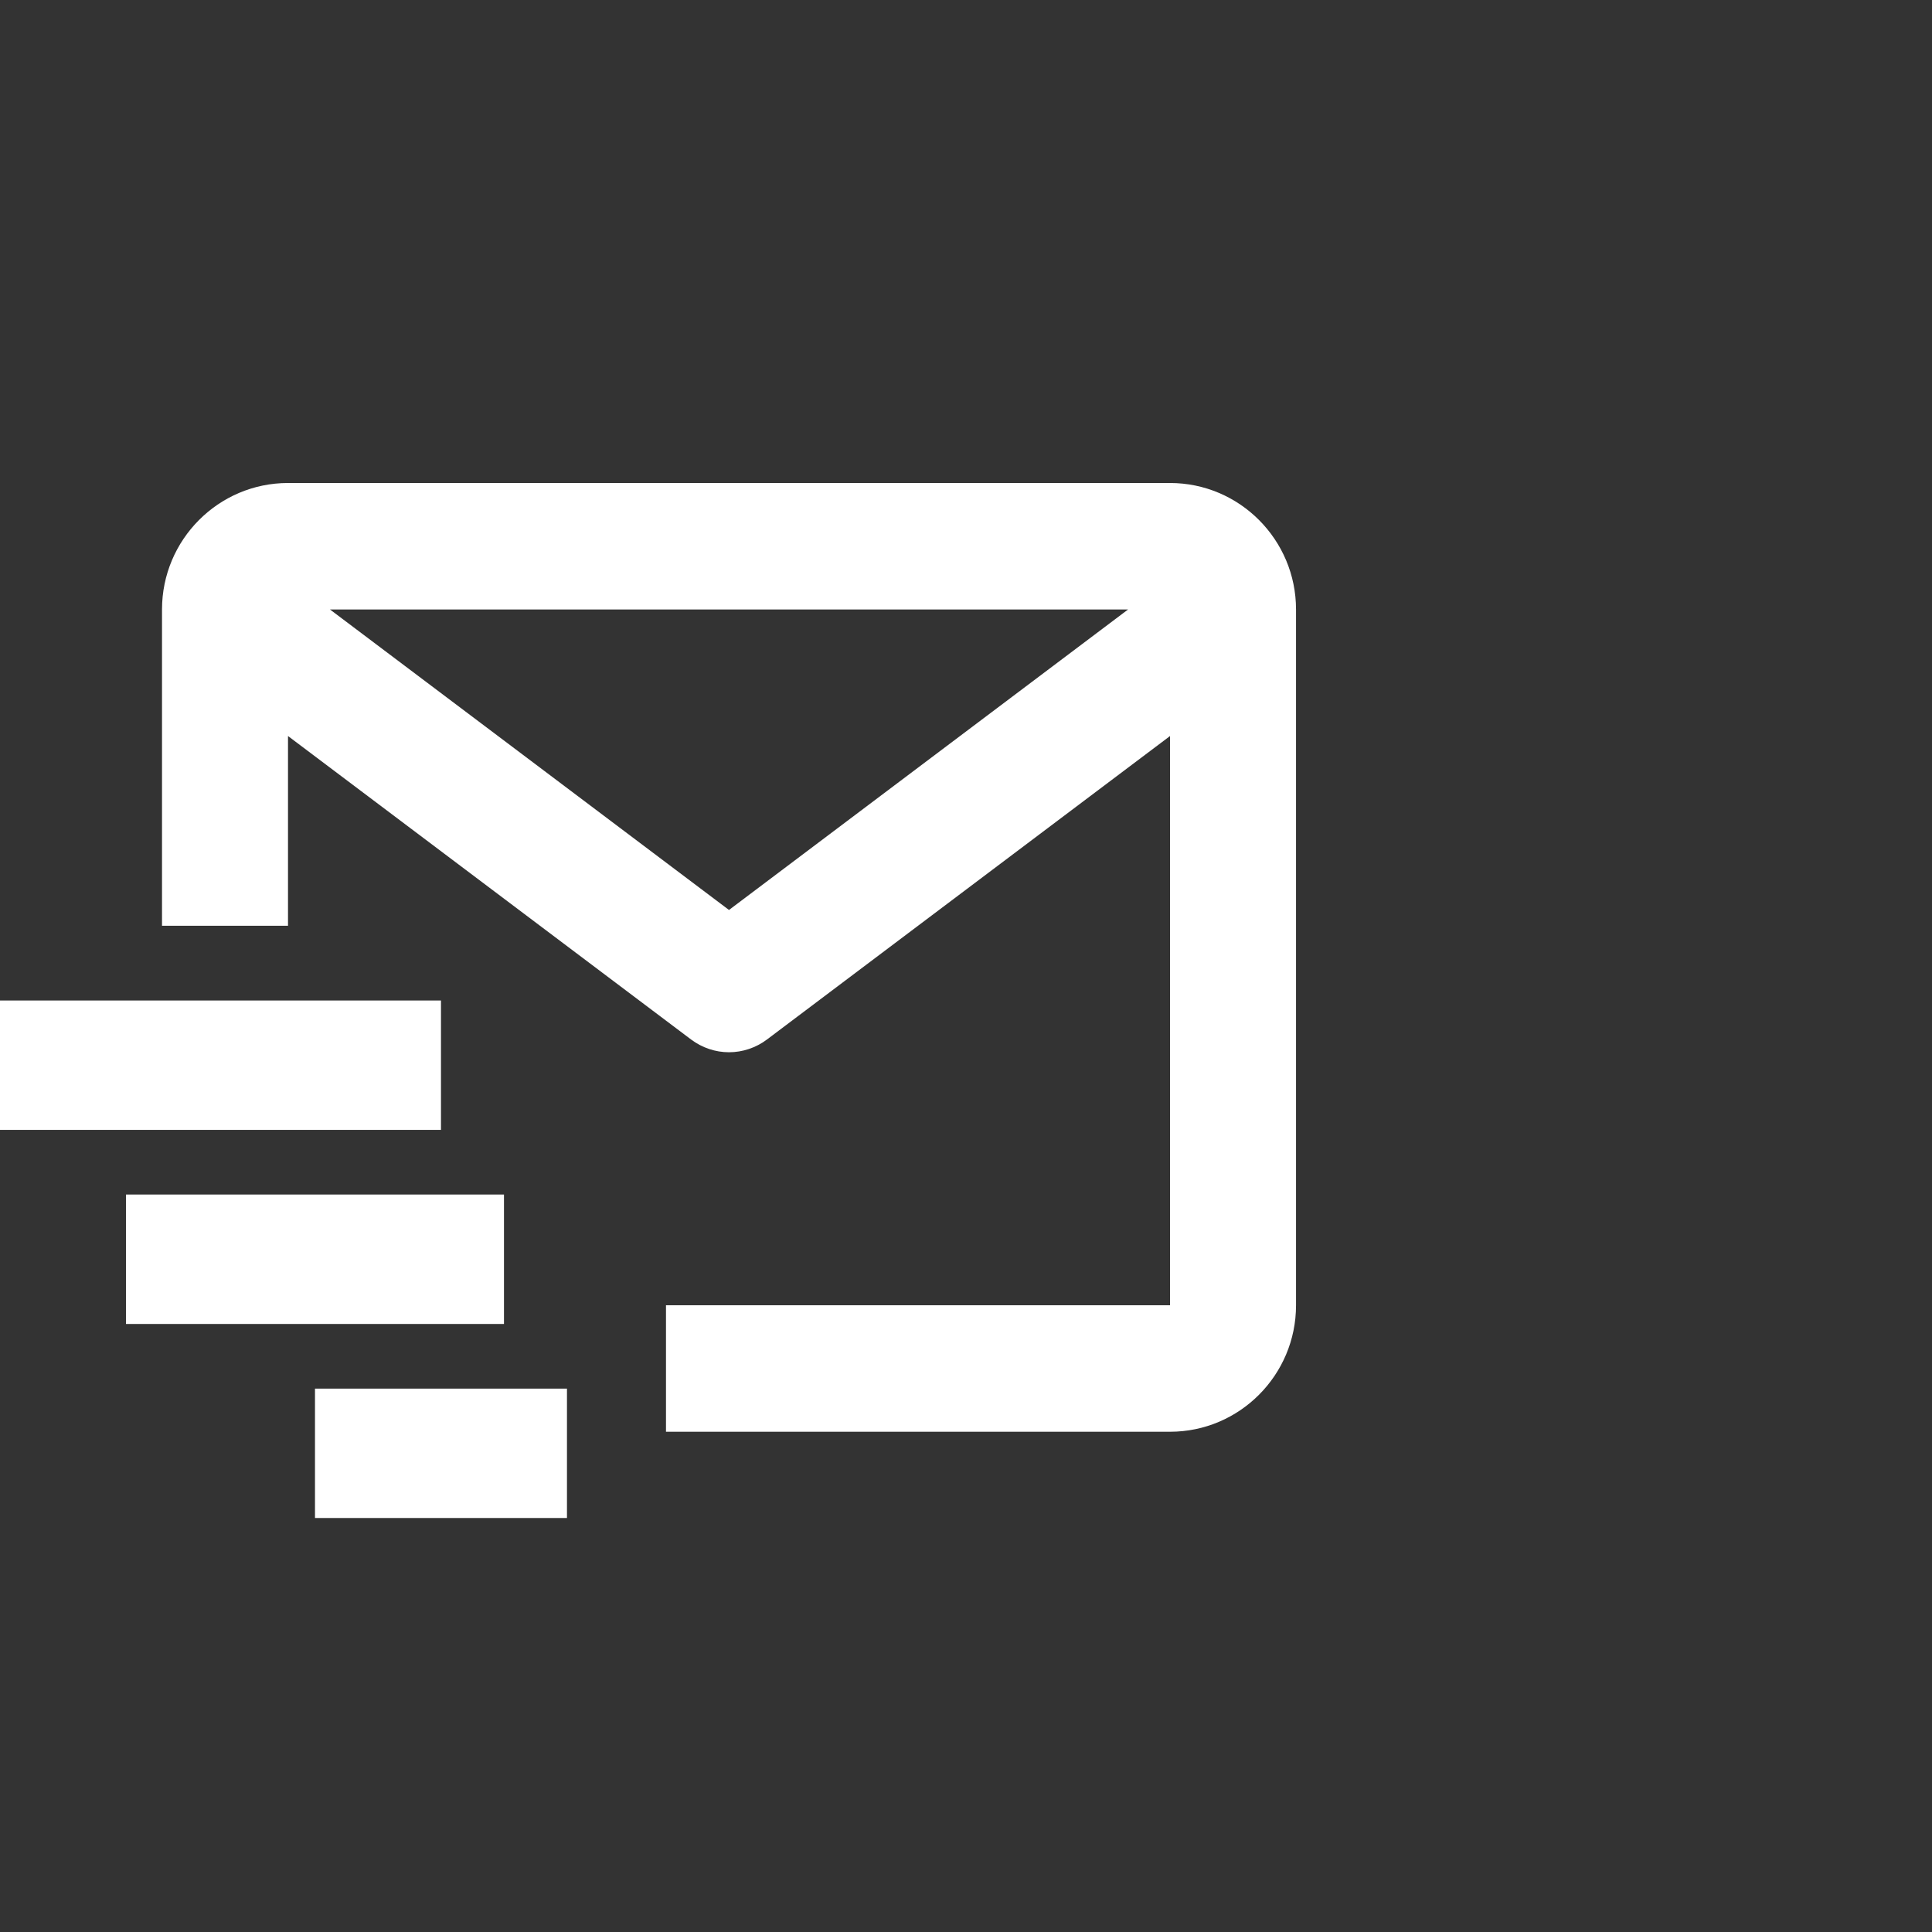 <svg width="28" height="28" viewBox="0 0 28 28" fill="none" xmlns="http://www.w3.org/2000/svg">
<rect x="0" y="0" width="28" height="28" fill="#333333" stroke="none"/>
<path d="M16.957 7H4.174C3.167 7 2.348 7.822 2.348 8.833V13.417H4.174V10.667L10.018 15.067C10.176 15.185 10.368 15.25 10.565 15.25C10.763 15.25 10.955 15.185 11.113 15.067L16.957 10.667V18.917H9.652V20.75H16.957C17.964 20.75 18.783 19.928 18.783 18.917V8.833C18.783 7.822 17.964 7 16.957 7ZM10.565 13.188L4.782 8.833H16.349L10.565 13.188Z" fill="white"/>
<path d="M0 14.5H6.391V16.375H0V14.5ZM1.826 17.312H7.304V19.188H1.826V17.312ZM4.565 20.125H8.217V22H4.565V20.125Z" fill="white"/>
</svg>

